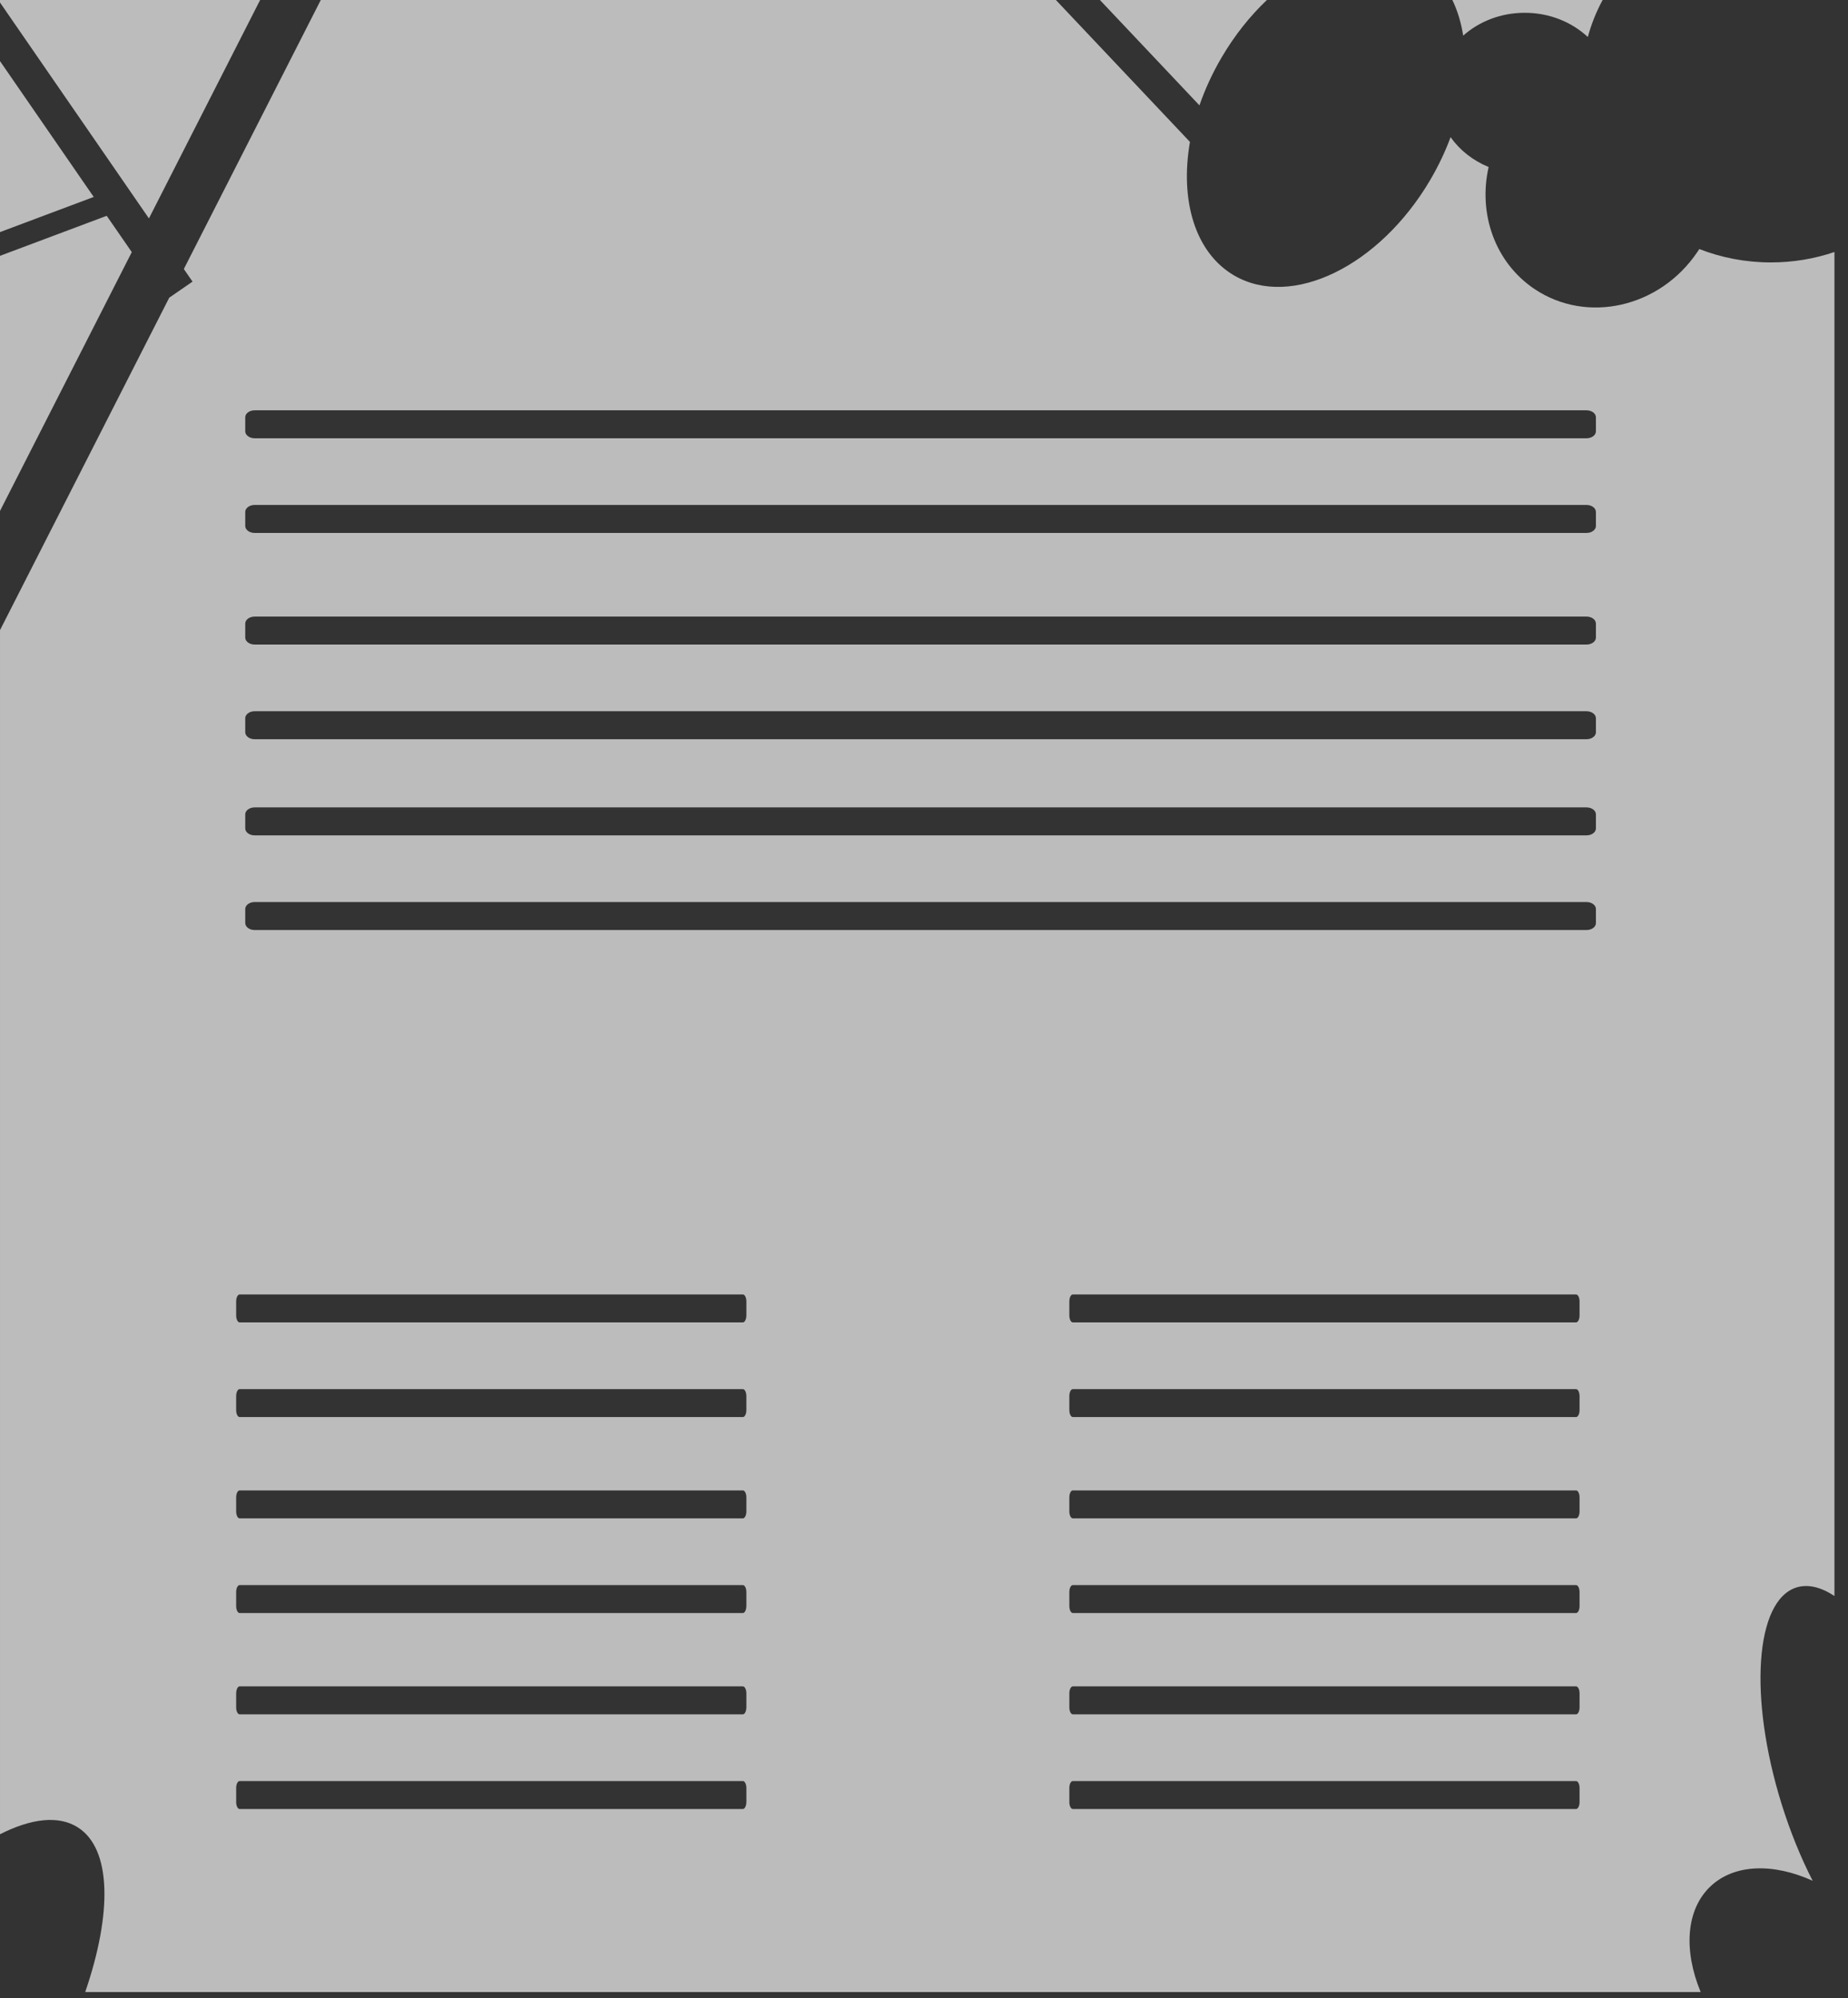 <?xml version="1.0" encoding="UTF-8" standalone="no"?><!DOCTYPE svg PUBLIC "-//W3C//DTD SVG 1.1//EN" "http://www.w3.org/Graphics/SVG/1.1/DTD/svg11.dtd"><svg width="100%" height="100%" viewBox="0 0 86 93" version="1.1" xmlns="http://www.w3.org/2000/svg" xmlns:xlink="http://www.w3.org/1999/xlink" xml:space="preserve" xmlns:serif="http://www.serif.com/" style="fill-rule:evenodd;clip-rule:evenodd;stroke-linejoin:round;stroke-miterlimit:2;"><rect x="0" y="0" width="86" height="93" fill="#333333" stroke="none"/><g><path d="M49.138,0l6.239,6.605c-0.472,2.71 0.23,5.142 2.046,6.209c2.679,1.573 6.773,-0.418 9.138,-4.444c0.383,-0.653 0.698,-1.32 0.944,-1.986c0.43,0.606 1.044,1.091 1.771,1.389c-0.491,2.159 0.284,4.434 2.134,5.677c2.443,1.64 5.842,0.865 7.585,-1.731c0.029,-0.043 0.057,-0.086 0.085,-0.129c1.028,0.402 2.154,0.623 3.333,0.623c1.037,0 2.032,-0.171 2.956,-0.485l-0,62.547c-0.626,-0.413 -1.23,-0.565 -1.765,-0.398c-1.928,0.6 -2.239,5.117 -0.694,10.079c0.407,1.305 0.902,2.513 1.445,3.572c-1.814,-0.823 -3.634,-0.795 -4.749,0.255c-1.155,1.087 -1.262,2.994 -0.463,4.922l-75.177,0c1.255,-3.662 1.23,-6.652 -0.338,-7.658c-0.897,-0.576 -2.174,-0.421 -3.628,0.316l0,-56.038l7.876,-15.472l1.084,-0.747l-0.405,-0.587l6.373,-12.519l34.21,-0Zm-37.984,82.887c-0.091,-0 -0.164,0.145 -0.164,0.325l-0,0.651c-0,0.179 0.073,0.325 0.164,0.325l23.416,-0c0.019,-0 0.037,-0.007 0.054,-0.019c0.064,-0.044 0.11,-0.165 0.11,-0.306l0,-0.651c0,-0.165 -0.063,-0.302 -0.143,-0.323c-0.007,-0.001 -0.014,-0.002 -0.021,-0.002l-23.416,-0Zm62.19,-0l-23.416,-0c-0.091,-0 -0.164,0.145 -0.164,0.325l-0,0.651c-0,0.179 0.073,0.325 0.164,0.325l23.416,-0l0.002,-0c0.031,-0.001 0.061,-0.02 0.086,-0.051c0.046,-0.058 0.076,-0.159 0.076,-0.274l-0,-0.651c-0,-0.178 -0.073,-0.323 -0.162,-0.325l-0.002,-0Zm-38.735,-4.397c-0.013,-0.006 -0.026,-0.009 -0.039,-0.009l-23.416,0c-0.075,0 -0.139,0.1 -0.158,0.237c-0.004,0.028 -0.006,0.058 -0.006,0.088l-0,0.651c-0,0.179 0.073,0.325 0.164,0.325l23.416,0c0.018,0 0.036,-0.006 0.052,-0.017l0.002,-0.001c0.064,-0.045 0.11,-0.165 0.11,-0.307l0,-0.651c0,-0.056 -0.007,-0.109 -0.02,-0.156c-0.004,-0.012 -0.007,-0.024 -0.011,-0.035l-0.002,-0.003c-0.007,-0.018 -0.014,-0.035 -0.023,-0.05l-0.002,-0.003c-0.006,-0.011 -0.013,-0.02 -0.019,-0.029l-0.004,-0.004l-0.003,-0.004l-0.001,-0.001c-0.002,-0.002 -0.004,-0.004 -0.006,-0.006l-0.001,-0.001c-0.005,-0.005 -0.011,-0.009 -0.016,-0.013c-0.003,-0.003 -0.007,-0.005 -0.01,-0.007l-0.003,-0.002l-0.004,-0.002Zm38.814,0.031c-0.024,-0.025 -0.051,-0.04 -0.079,-0.04l-23.416,0c-0.091,0 -0.164,0.146 -0.164,0.325l-0,0.651c-0,0.087 0.017,0.166 0.045,0.224c0.03,0.062 0.072,0.101 0.119,0.101l23.416,0l0.002,0c0.089,-0.002 0.162,-0.147 0.162,-0.325l-0,-0.651c-0,-0.035 -0.003,-0.068 -0.008,-0.1l-0,-0.001c-0.003,-0.018 -0.007,-0.036 -0.012,-0.054c-0.002,-0.008 -0.004,-0.016 -0.007,-0.023c-0.001,-0.002 -0.002,-0.004 -0.002,-0.007c-0.001,-0.001 -0.001,-0.002 -0.001,-0.003c-0.002,-0.004 -0.003,-0.007 -0.004,-0.011c-0.002,-0.003 -0.003,-0.007 -0.005,-0.01c-0.003,-0.008 -0.006,-0.015 -0.01,-0.021c-0.001,-0.004 -0.003,-0.007 -0.005,-0.01l-0.001,-0.003c-0.009,-0.016 -0.019,-0.03 -0.03,-0.042Zm-38.794,-4.732c-0.018,-0.014 -0.038,-0.022 -0.059,-0.022l-23.416,-0c-0.087,-0 -0.159,0.134 -0.164,0.304c-0,0.007 -0,0.014 -0,0.021l-0,0.651c-0,0.179 0.073,0.325 0.164,0.325l23.416,-0c0.018,-0 0.036,-0.006 0.053,-0.018c0.064,-0.043 0.111,-0.165 0.111,-0.307l0,-0.651c0,-0.037 -0.003,-0.073 -0.009,-0.107c-0.002,-0.013 -0.005,-0.025 -0.008,-0.038l-0.002,-0.006c-0.018,-0.067 -0.047,-0.121 -0.083,-0.15l-0.003,-0.002Zm38.778,0.003c-0.02,-0.016 -0.041,-0.025 -0.063,-0.025l-23.416,-0c-0.091,-0 -0.164,0.145 -0.164,0.325l-0,0.651c-0,0.067 0.01,0.129 0.028,0.181l0.001,0.004c0.003,0.008 0.006,0.017 0.01,0.025l0.002,0.005c0.001,0.002 0.002,0.005 0.004,0.008c0.03,0.063 0.072,0.102 0.119,0.102l23.416,-0l0.002,-0c0.089,-0.002 0.162,-0.147 0.162,-0.325l-0,-0.651c-0,-0.056 -0.007,-0.109 -0.02,-0.155c-0.002,-0.007 -0.004,-0.014 -0.006,-0.021c-0.018,-0.055 -0.044,-0.099 -0.075,-0.124Zm-0.063,-4.431l-23.416,0c-0.091,0 -0.164,0.146 -0.164,0.325l-0,0.651c-0,0.087 0.017,0.166 0.045,0.224c0.03,0.062 0.072,0.101 0.119,0.101l23.416,0c0.09,0 0.164,-0.146 0.164,-0.325l-0,-0.651c-0,-0.178 -0.073,-0.323 -0.162,-0.325l-0.002,0Zm-62.19,0c-0.091,0 -0.164,0.146 -0.164,0.325l-0,0.651c-0,0.179 0.073,0.325 0.164,0.325l23.416,0c0.09,0 0.164,-0.146 0.164,-0.325l0,-0.651c0,-0.164 -0.062,-0.3 -0.141,-0.322l-0.002,-0c-0.007,-0.002 -0.014,-0.003 -0.021,-0.003l-23.416,0Zm62.269,-4.674c-0.024,-0.026 -0.051,-0.04 -0.079,-0.04l-23.416,-0c-0.091,-0 -0.164,0.145 -0.164,0.325l-0,0.651c-0,0.07 0.011,0.135 0.03,0.188l0.003,0.007c0.003,0.01 0.007,0.019 0.012,0.028c0.03,0.063 0.072,0.102 0.119,0.102l23.416,-0c0.09,-0 0.164,-0.146 0.164,-0.325l-0,-0.651c-0,-0.11 -0.028,-0.207 -0.07,-0.266c-0.001,-0.001 -0.002,-0.003 -0.003,-0.004l-0.001,-0.002c-0.004,-0.004 -0.007,-0.009 -0.011,-0.013Zm-38.82,-0.034c-0.011,-0.004 -0.022,-0.006 -0.033,-0.006l-23.416,-0c-0.069,-0 -0.128,0.083 -0.152,0.202c-0.008,0.038 -0.012,0.08 -0.012,0.123l-0,0.651c-0,0.179 0.073,0.325 0.164,0.325l23.416,-0c0.09,-0 0.164,-0.146 0.164,-0.325l0,-0.651c0,-0.11 -0.028,-0.208 -0.07,-0.267c-0.004,-0.005 -0.009,-0.011 -0.013,-0.016l-0.002,-0.002c-0.001,-0.001 -0.002,-0.002 -0.003,-0.003l-0.002,-0.002c-0,-0.001 -0.001,-0.001 -0.002,-0.002c-0.003,-0.003 -0.006,-0.006 -0.009,-0.008l-0.003,-0.003c-0.009,-0.007 -0.018,-0.012 -0.027,-0.016Zm-23.449,-4.412c-0.091,0 -0.164,0.146 -0.164,0.325l-0,0.651c-0,0.179 0.073,0.325 0.164,0.325l23.416,0c0.018,0 0.036,-0.006 0.052,-0.017l0.002,-0.001c0.064,-0.045 0.11,-0.165 0.11,-0.307l0,-0.651c0,-0.164 -0.062,-0.3 -0.141,-0.322l-0.002,-0c-0.007,-0.002 -0.014,-0.003 -0.021,-0.003l-23.416,0Zm62.19,0l-23.416,0c-0.091,0 -0.164,0.146 -0.164,0.325l-0,0.651c-0,0.179 0.073,0.325 0.164,0.325l23.416,0l0.002,0c0.031,-0.001 0.061,-0.019 0.086,-0.051c0.046,-0.058 0.076,-0.159 0.076,-0.274l-0,-0.651c-0,-0.178 -0.073,-0.323 -0.162,-0.325l-0.002,0Zm0.49,-18.261l-61.985,0c-0.24,0 -0.436,0.146 -0.436,0.326l0,0.65c0,0.18 0.196,0.326 0.436,0.326l61.985,-0l0.006,-0.001c0.086,-0 0.166,-0.02 0.233,-0.053c0.118,-0.058 0.196,-0.158 0.196,-0.272l0,-0.65c0,-0.055 -0.018,-0.106 -0.049,-0.151l-0.003,-0.003c-0.002,-0.004 -0.005,-0.008 -0.008,-0.012c-0.016,-0.019 -0.033,-0.037 -0.054,-0.054l-0.006,-0.005l-0.003,-0.002c-0.007,-0.006 -0.015,-0.011 -0.023,-0.017c-0.006,-0.003 -0.011,-0.006 -0.016,-0.01l-0.004,-0.002c-0.012,-0.007 -0.024,-0.014 -0.037,-0.019c-0.066,-0.032 -0.143,-0.05 -0.226,-0.051l-0.006,0Zm-0,-4.405l-61.985,-0c-0.24,-0 -0.436,0.146 -0.436,0.325l0,0.651c0,0.179 0.196,0.325 0.436,0.325l61.985,-0l0.006,-0c0.061,-0.001 0.12,-0.011 0.173,-0.029c0.151,-0.051 0.256,-0.165 0.256,-0.296l0,-0.651c0,-0.178 -0.192,-0.323 -0.429,-0.325l-0.006,-0Zm-0,-4.475l-61.985,0c-0.24,0 -0.436,0.146 -0.436,0.326l0,0.65c0,0.18 0.196,0.326 0.436,0.326l61.985,-0l0.006,-0.001c0.086,-0 0.166,-0.02 0.233,-0.053l0.004,-0.002c0.116,-0.059 0.192,-0.158 0.192,-0.27l0,-0.65c0,-0.178 -0.192,-0.323 -0.429,-0.326l-0.006,0Zm0.006,-3.104c0.237,-0.002 0.429,-0.147 0.429,-0.325l0,-0.651c0,-0.179 -0.195,-0.325 -0.435,-0.325l-61.985,-0c-0.24,-0 -0.436,0.146 -0.436,0.325l0,0.651c0,0.179 0.196,0.325 0.436,0.325l61.985,-0l0.006,-0Zm-0.006,-6.496l-61.985,0c-0.24,0 -0.436,0.146 -0.436,0.326l0,0.65c0,0.18 0.196,0.326 0.436,0.326l61.985,-0l0.006,-0.001c0.086,-0 0.166,-0.02 0.233,-0.053l0.004,-0.002c0.116,-0.059 0.192,-0.158 0.192,-0.27l0,-0.65c0,-0.178 -0.192,-0.323 -0.429,-0.326l-0.006,0Zm-68.868,-13.457l1.167,1.69l-6.133,12.047l0,-11.874l4.966,-1.863Zm68.874,10.353c0.237,-0.002 0.429,-0.147 0.429,-0.325l0,-0.651c0,-0.179 -0.195,-0.325 -0.435,-0.325l-61.985,-0c-0.24,-0 -0.436,0.146 -0.436,0.325l0,0.651c0,0.179 0.196,0.325 0.436,0.325l61.985,-0l0.006,-0Zm-69.478,-11.23l-4.362,1.636l0,-7.959l4.362,6.323Zm2.569,0.999l-6.931,-10.049l0,-0.116l12.106,0l-5.175,10.165Zm44.256,-10.165l7.771,0c-0.78,0.739 -1.5,1.637 -2.105,2.669c-0.432,0.735 -0.776,1.487 -1.034,2.235l-4.632,-4.904Zm16.401,0l6.993,0c-0.293,0.542 -0.526,1.119 -0.689,1.722c-0.747,-0.696 -1.786,-1.127 -2.935,-1.127c-1.114,-0 -2.125,0.405 -2.865,1.064c-0.094,-0.603 -0.262,-1.162 -0.504,-1.659Z" style="fill:#fff;fill-opacity:0.67;"/></g></svg>